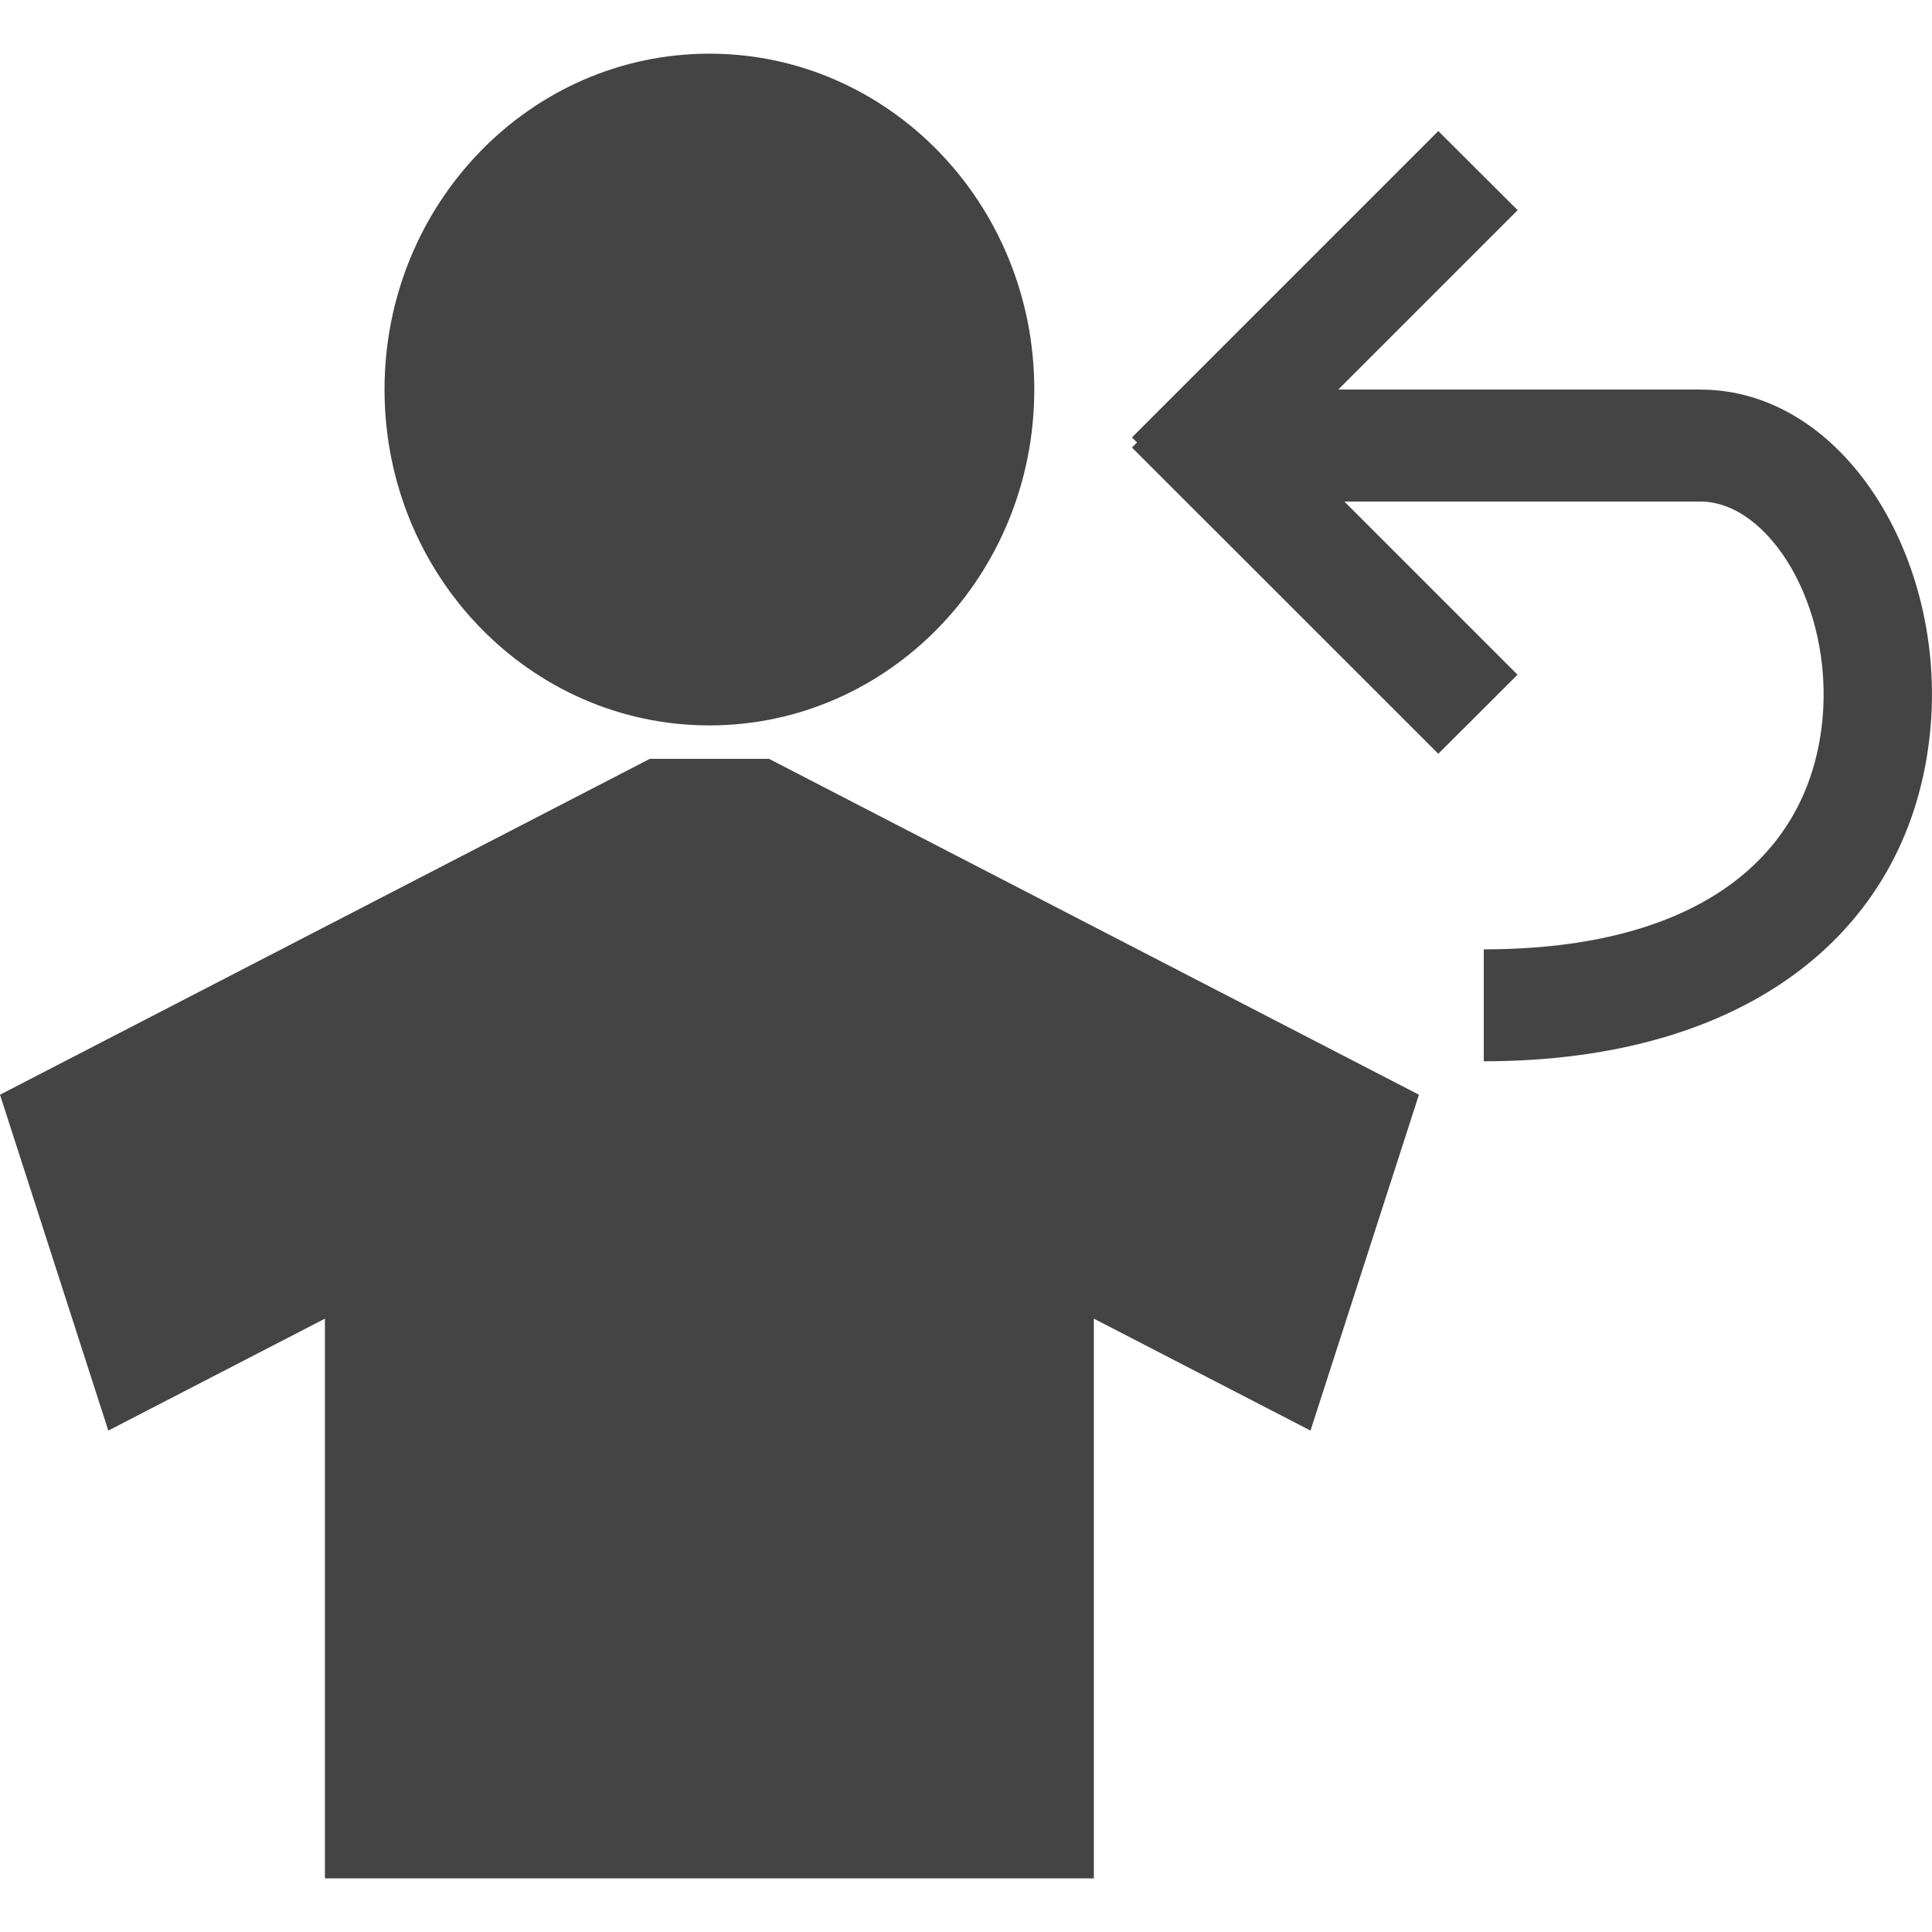 <?xml version="1.0" encoding="utf-8"?>
<!-- Generated by IcoMoon.io -->
<!DOCTYPE svg PUBLIC "-//W3C//DTD SVG 1.1//EN" "http://www.w3.org/Graphics/SVG/1.1/DTD/svg11.dtd">
<svg version="1.1" xmlns="http://www.w3.org/2000/svg" xmlns:xlink="http://www.w3.org/1999/xlink" width="32" height="32" viewBox="0 0 32 32">
<path fill="#444444" d="M10.763 12.569l-10.763 5.563 1.794 5.563 3.588-1.854v9.271h12.736v-9.271l3.588 1.854 1.796-5.563-10.764-5.563z"></path>
<path fill="#444444" d="M17.131 6.452c0 3.072-2.409 5.563-5.381 5.563s-5.381-2.49-5.381-5.563c0-3.072 2.409-5.563 5.381-5.563s5.381 2.49 5.381 5.563z"></path>
<path fill="#444444" d="M28.164 6.452h-5.998l2.971-2.971-1.314-1.31-5.074 5.074 0.084 0.084-0.084 0.084 5.074 5.072 1.312-1.31-2.868-2.868h5.895c1.143 0 2.204 1.733 2.023 3.616-0.219 2.263-2.053 3.801-5.609 3.801v1.854c4.439 0 7.079-2.213 7.394-5.47 0.277-2.859-1.436-5.655-3.806-5.655z"></path>
</svg>
